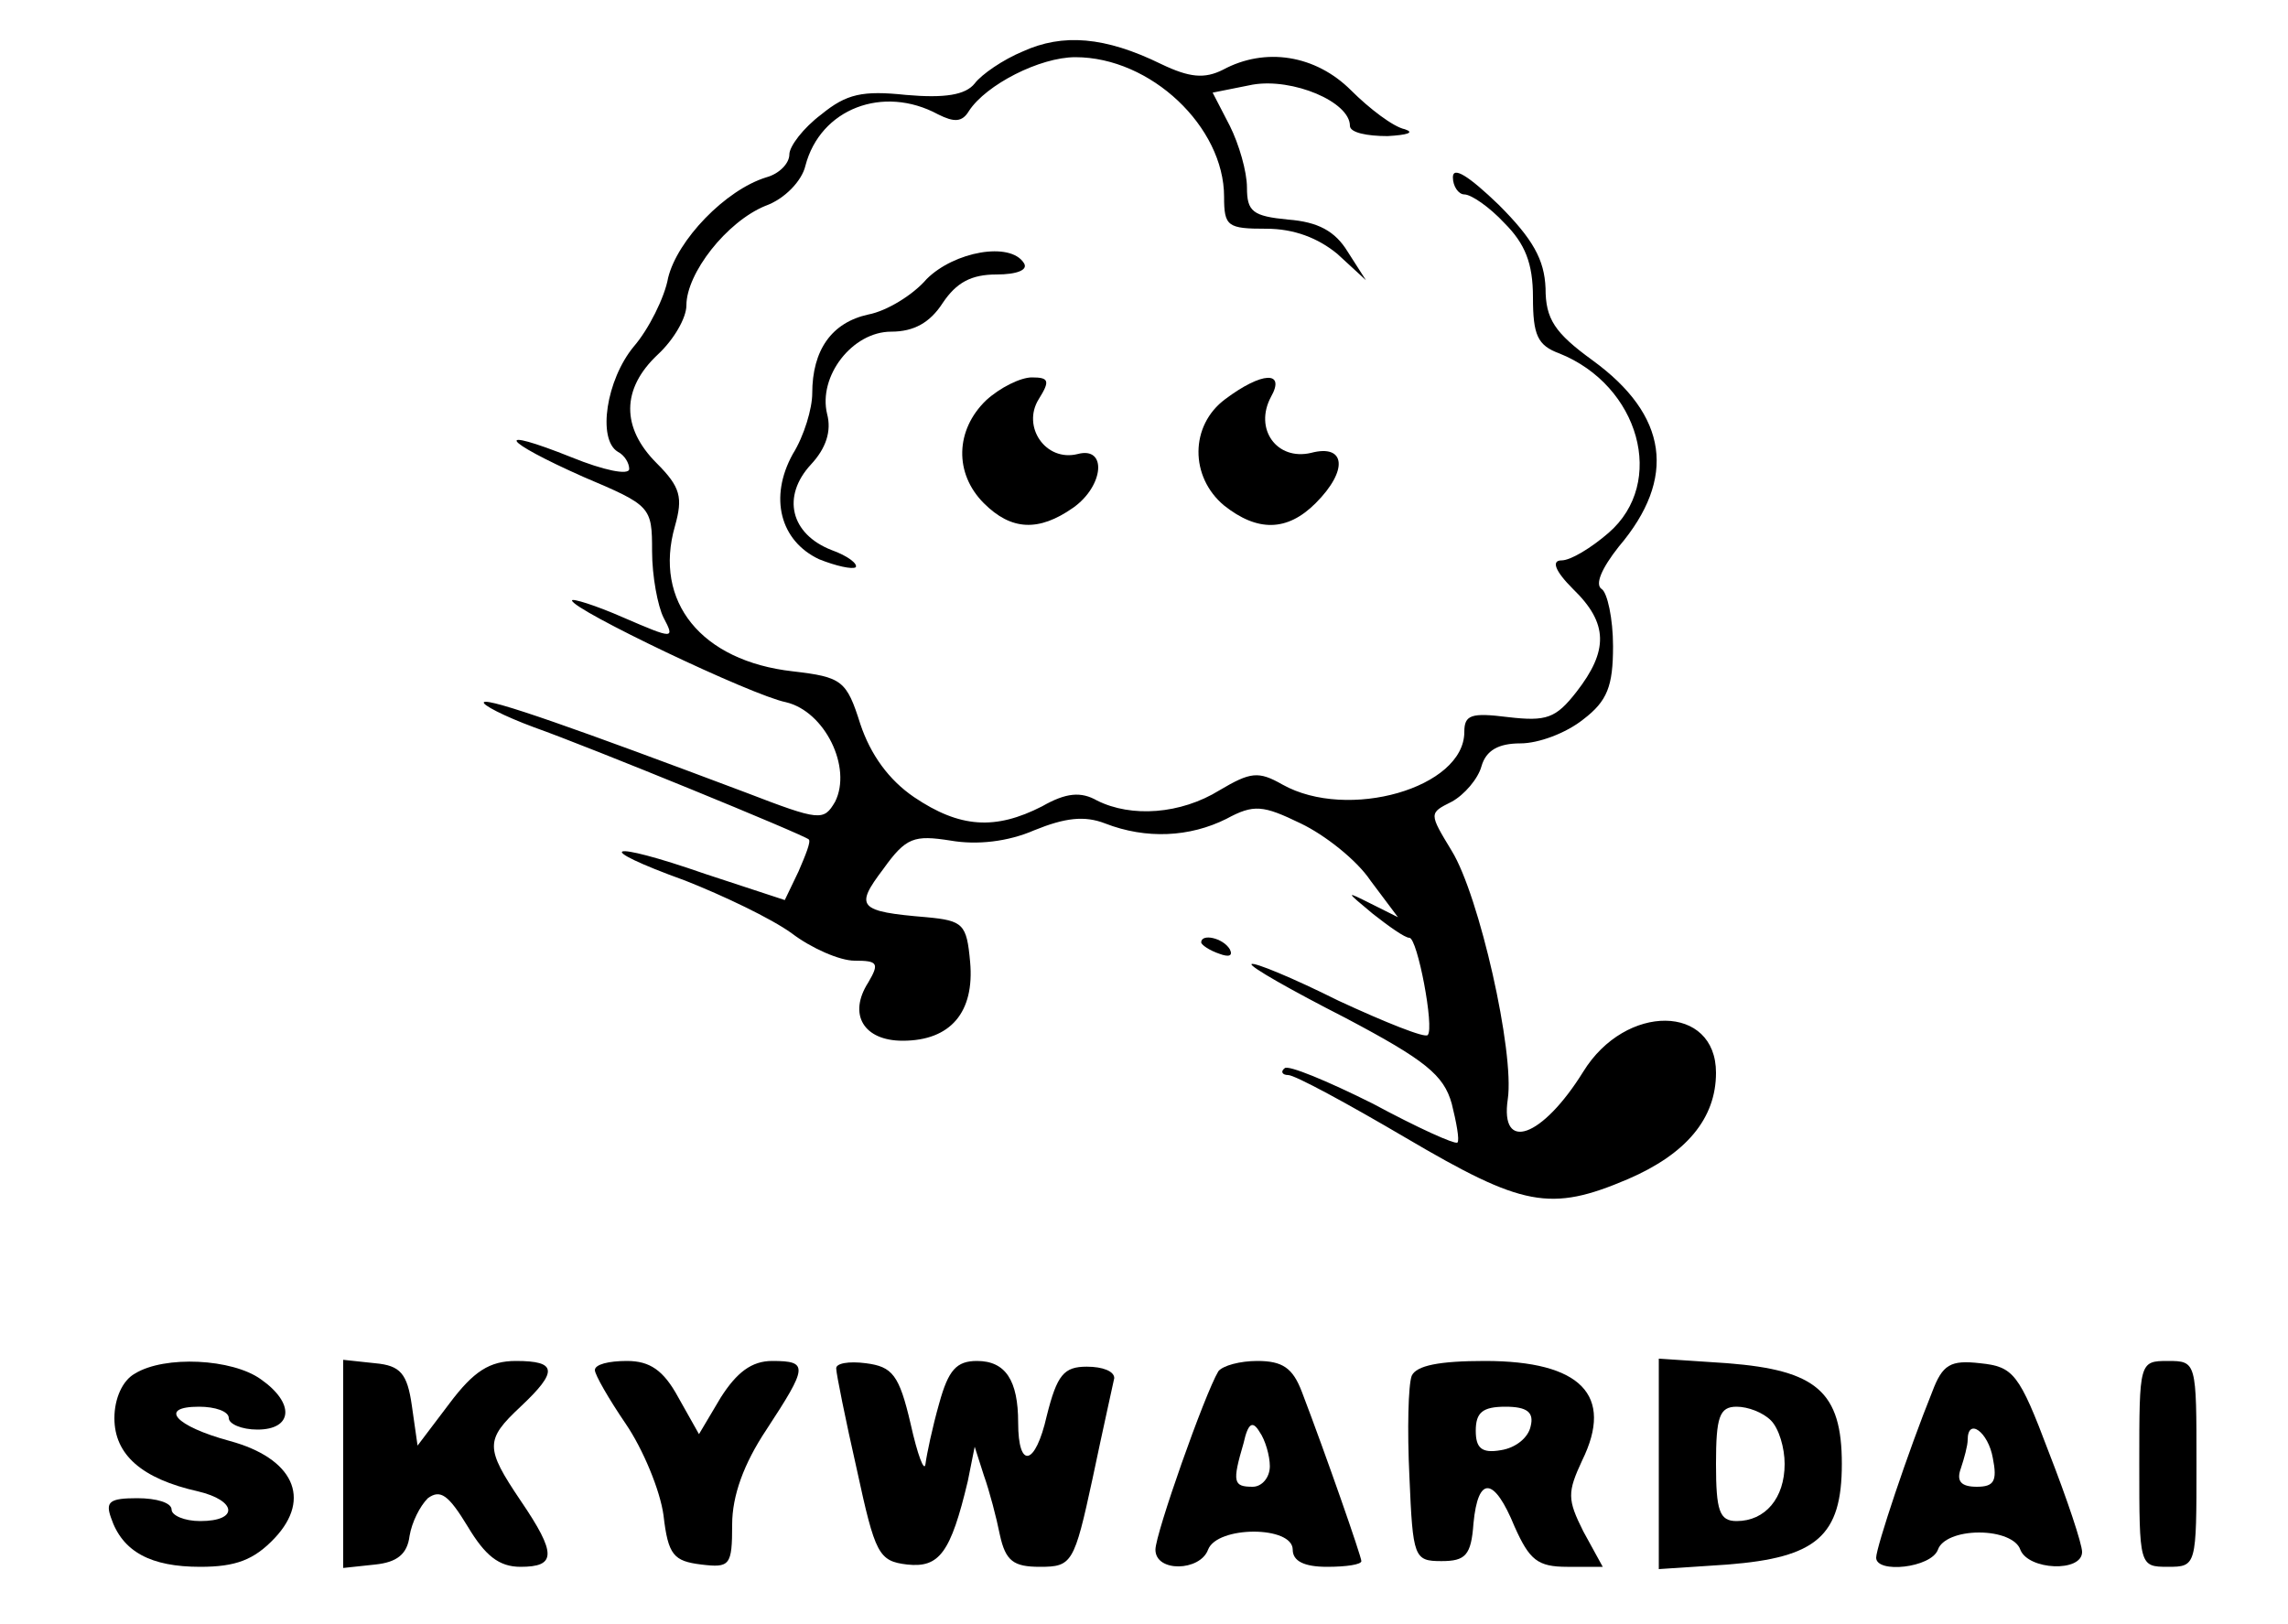 <?xml version="1.0" standalone="no"?>
<!DOCTYPE svg PUBLIC "-//W3C//DTD SVG 20010904//EN"
 "http://www.w3.org/TR/2001/REC-SVG-20010904/DTD/svg10.dtd">
<svg version="1.0" xmlns="http://www.w3.org/2000/svg"
 width="200pt" height="142pt" viewBox="0 0 200 142"
 preserveAspectRatio="xMidYMid meet">

<g transform="translate(0,142) scale(0.1,-0.1)"
fill="#000000" stroke="none">
<path d="M894 1375 c-17 -7 -36 -20 -42 -28 -8 -10 -26 -13 -60 -10 -38 4 -52
1 -74 -17 -16 -12 -28 -28 -28 -35 0 -8 -9 -17 -20 -20 -36 -11 -78 -55 -86
-88 -3 -17 -17 -45 -30 -60 -24 -29 -32 -81 -14 -92 6 -3 10 -10 10 -15 0 -6
-23 -1 -50 10 -70 28 -62 15 10 -17 59 -25 60 -26 60 -65 0 -22 5 -48 10 -58
10 -19 9 -19 -35 0 -25 11 -45 17 -45 15 0 -8 157 -83 187 -89 34 -8 58 -57
43 -87 -10 -17 -13 -17 -78 8 -146 55 -225 83 -229 79 -2 -2 17 -12 44 -22 48
-17 236 -94 240 -98 2 -2 -3 -14 -9 -28 l-12 -25 -70 23 c-86 30 -100 24 -17
-6 33 -13 75 -33 93 -46 17 -13 42 -24 55 -24 20 0 22 -2 12 -19 -18 -28 -4
-51 30 -51 42 0 63 25 59 69 -3 33 -6 36 -38 39 -60 5 -63 9 -38 42 20 28 27
30 59 25 23 -4 50 -1 73 9 27 11 44 13 62 6 36 -14 74 -12 106 4 24 13 32 12
65 -4 21 -10 49 -32 61 -50 l24 -32 -24 12 c-22 11 -22 11 2 -9 14 -11 28 -21
32 -21 7 0 22 -79 16 -85 -2 -3 -37 11 -78 30 -40 20 -74 34 -76 32 -2 -2 35
-23 82 -47 70 -37 86 -50 93 -75 4 -16 7 -32 5 -34 -2 -2 -35 13 -74 34 -40
20 -74 34 -77 31 -4 -3 -2 -6 3 -6 6 0 52 -25 103 -55 102 -60 126 -65 194
-36 51 22 77 53 77 93 0 60 -79 61 -116 1 -36 -58 -73 -71 -66 -24 6 41 -25
178 -49 217 -20 33 -20 33 0 43 11 6 23 20 26 31 4 14 15 20 34 20 16 0 40 9
55 21 21 16 26 29 26 64 0 24 -5 47 -10 50 -6 4 0 18 15 37 51 60 43 115 -23
163 -33 24 -41 36 -41 63 -1 25 -11 43 -41 73 -26 25 -40 34 -40 24 0 -8 5
-15 10 -15 6 0 22 -11 35 -25 18 -18 25 -35 25 -65 0 -33 4 -42 23 -49 70 -28
94 -113 43 -157 -15 -13 -33 -24 -41 -24 -9 0 -6 -9 10 -25 31 -30 31 -54 3
-90 -18 -23 -26 -26 -60 -22 -32 4 -38 2 -38 -13 0 -49 -102 -78 -159 -46 -21
12 -28 11 -55 -5 -34 -21 -77 -24 -107 -9 -14 8 -27 7 -48 -5 -41 -21 -72 -19
-112 8 -22 15 -38 37 -47 64 -12 38 -16 41 -59 46 -80 9 -122 61 -103 127 7
25 5 34 -16 55 -31 31 -31 65 1 95 14 13 25 32 25 43 0 28 35 73 69 87 17 6
32 22 35 35 13 50 68 71 116 45 14 -7 21 -7 27 3 15 23 62 47 93 47 66 0 130
-61 130 -122 0 -26 3 -28 37 -28 24 0 45 -8 62 -22 l25 -23 -16 25 c-11 18
-26 26 -52 28 -31 3 -36 7 -36 28 0 14 -7 38 -15 54 l-15 29 35 7 c35 6 85
-15 85 -36 0 -6 15 -9 33 -9 17 1 24 3 15 6 -10 2 -31 18 -47 34 -31 31 -75
38 -112 18 -16 -8 -29 -7 -54 5 -49 24 -86 27 -121 11z"/>
<path d="M810 1176 c-12 -14 -35 -28 -51 -31 -32 -7 -49 -31 -49 -69 0 -13 -7
-37 -17 -53 -21 -38 -11 -76 23 -92 15 -6 29 -9 32 -7 2 3 -7 10 -21 15 -36
14 -44 47 -18 75 13 14 18 29 14 44 -8 33 22 72 56 72 20 0 34 8 45 25 12 18
25 25 47 25 18 0 28 4 24 10 -12 19 -61 10 -85 -14z"/>
<path d="M862 1070 c-27 -26 -28 -64 -2 -90 24 -24 48 -25 78 -4 27 19 30 54
4 47 -28 -7 -49 24 -34 48 10 16 9 19 -6 19 -10 0 -28 -9 -40 -20z"/>
<path d="M1071 1071 c-31 -23 -31 -68 -1 -93 29 -23 55 -23 80 2 29 29 26 52
-4 44 -30 -7 -50 21 -35 49 13 23 -8 22 -40 -2z"/>
<path d="M1050 596 c0 -2 7 -7 16 -10 8 -3 12 -2 9 4 -6 10 -25 14 -25 6z"/>
<path d="M118 219 c-11 -6 -18 -22 -18 -39 0 -32 24 -53 73 -64 34 -8 36 -26
2 -26 -14 0 -25 5 -25 10 0 6 -13 10 -30 10 -24 0 -28 -3 -23 -17 10 -30 35
-43 78 -43 31 0 47 6 65 25 33 35 16 70 -39 85 -48 13 -63 30 -27 30 14 0 26
-4 26 -10 0 -5 11 -10 25 -10 31 0 33 23 3 44 -25 18 -84 21 -110 5z"/>
<path d="M300 140 l0 -91 28 3 c19 2 28 9 30 25 2 12 9 26 16 33 11 8 18 3 35
-25 15 -25 27 -35 46 -35 31 0 32 11 0 58 -31 46 -31 53 0 82 33 31 32 40 -4
40 -23 0 -37 -9 -58 -37 l-28 -37 -5 35 c-4 28 -10 35 -32 37 l-28 3 0 -91z"/>
<path d="M520 222 c0 -4 12 -25 27 -47 15 -22 30 -58 33 -80 4 -35 9 -40 33
-43 25 -3 27 -1 27 35 0 25 10 53 30 83 36 55 37 60 5 60 -18 0 -31 -10 -45
-32 l-19 -32 -18 32 c-13 24 -25 32 -45 32 -16 0 -28 -3 -28 -8z"/>
<path d="M731 223 c0 -4 8 -44 18 -88 16 -74 19 -80 44 -83 28 -3 38 10 53 73
l6 30 8 -25 c5 -14 11 -37 14 -52 5 -23 12 -28 35 -28 28 0 30 3 46 77 9 43
18 83 19 88 0 6 -10 10 -24 10 -20 0 -26 -7 -35 -43 -10 -44 -25 -47 -25 -6 0
37 -11 54 -36 54 -18 0 -25 -8 -33 -37 -6 -21 -11 -45 -12 -53 -1 -8 -7 8 -13
35 -10 43 -16 50 -39 53 -15 2 -27 0 -26 -5z"/>
<path d="M1065 221 c-12 -20 -55 -142 -55 -156 0 -20 39 -19 46 0 8 21 74 21
74 0 0 -10 10 -15 30 -15 17 0 30 2 30 5 0 4 -31 93 -52 148 -8 21 -17 27 -39
27 -15 0 -30 -4 -34 -9z m45 -83 c0 -10 -7 -18 -15 -18 -17 0 -18 4 -8 38 4
18 8 20 14 10 5 -7 9 -21 9 -30z"/>
<path d="M1234 217 c-3 -8 -4 -47 -2 -88 3 -71 4 -74 28 -74 21 0 26 5 28 33
4 42 18 41 36 -3 13 -29 20 -35 46 -35 l31 0 -17 31 c-14 28 -14 34 -1 62 28
57 -1 87 -85 87 -40 0 -60 -4 -64 -13z m104 -44 c-2 -10 -13 -19 -26 -21 -17
-3 -22 2 -22 17 0 16 6 21 26 21 19 0 25 -5 22 -17z"/>
<path d="M1450 140 l0 -92 60 4 c78 6 100 25 100 88 0 63 -22 82 -100 88 l-60
4 0 -92z m98 38 c7 -7 12 -24 12 -38 0 -30 -17 -50 -42 -50 -15 0 -18 9 -18
50 0 41 3 50 18 50 10 0 23 -5 30 -12z"/>
<path d="M1689 203 c-21 -52 -49 -136 -49 -145 0 -14 48 -9 54 7 3 9 18 15 36
15 18 0 33 -6 36 -15 7 -18 54 -20 54 -2 0 7 -13 46 -29 87 -26 69 -31 75 -60
78 -26 3 -33 -1 -42 -25z m53 -58 c4 -20 1 -25 -14 -25 -14 0 -18 5 -14 16 3
9 6 20 6 25 0 20 18 7 22 -16z"/>
<path d="M1870 140 c0 -89 0 -90 25 -90 25 0 25 1 25 90 0 89 0 90 -25 90 -25
0 -25 -1 -25 -90z"/>
</g>
</svg>
